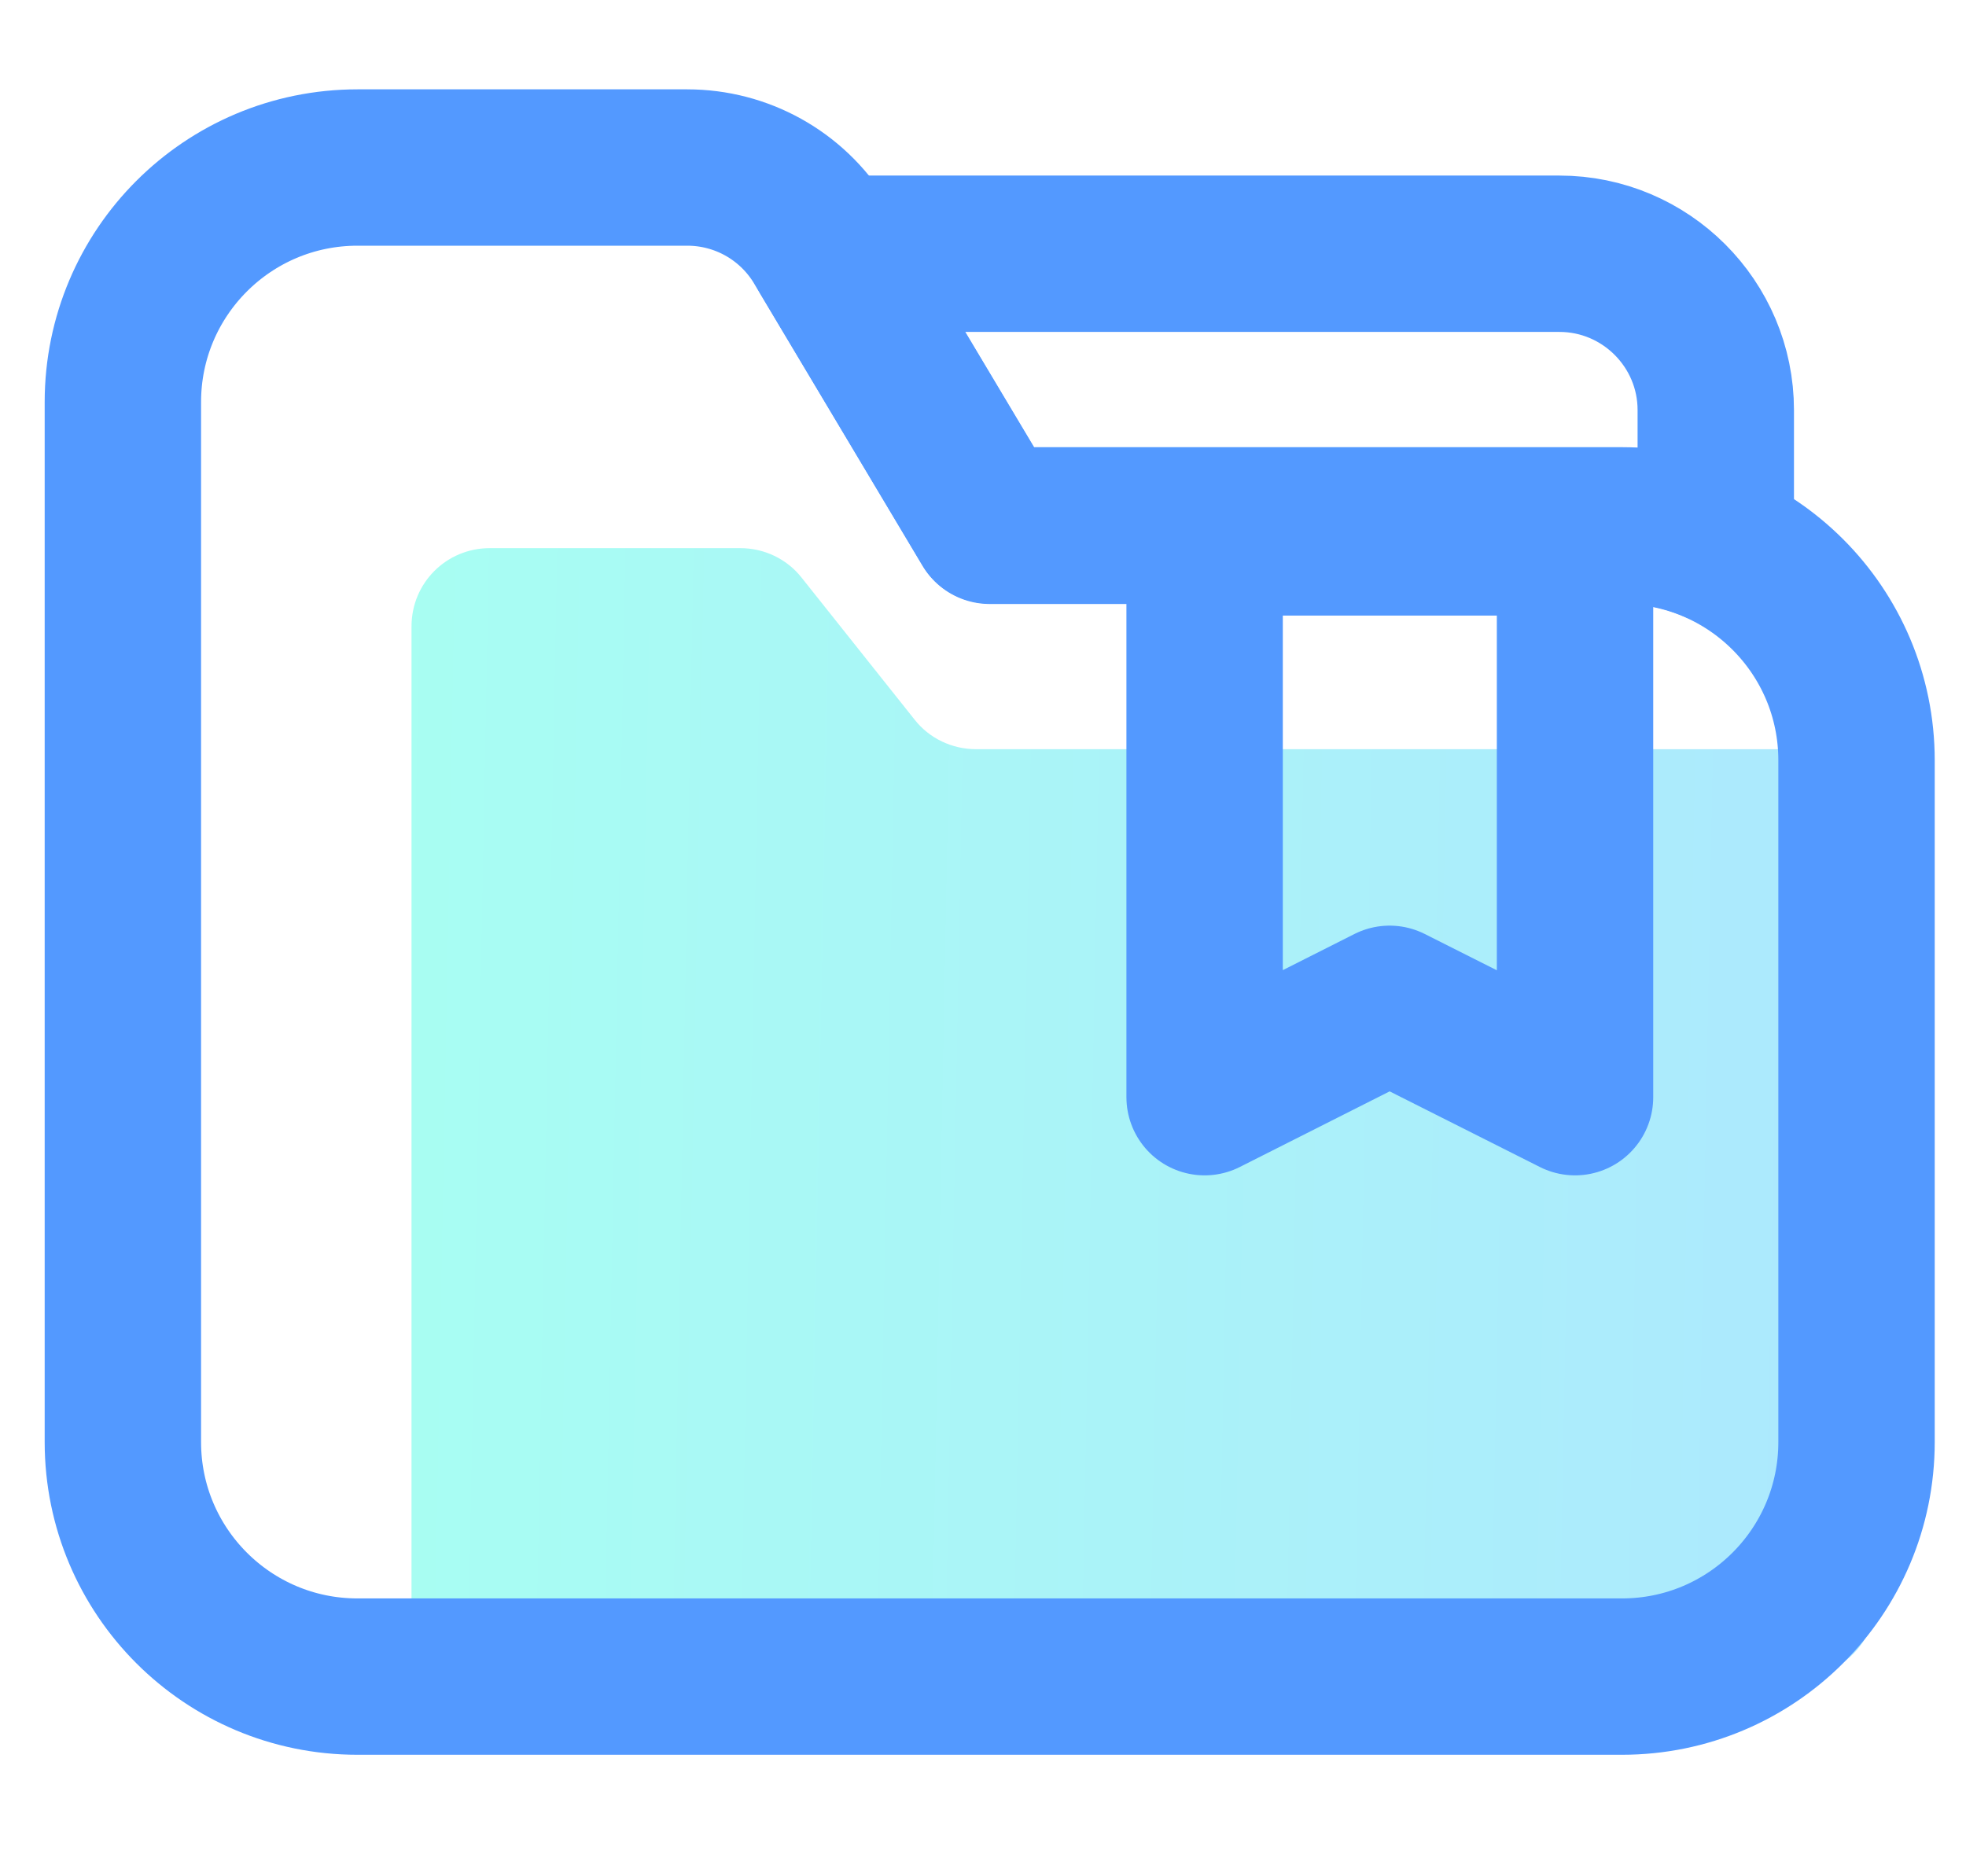 <svg width="44" height="42" viewBox="0 0 44 42" fill="none" xmlns="http://www.w3.org/2000/svg">
<g clip-path="url(#clip0_504_64153)">
<path opacity="0.4" d="M40.25 37.53H10.96C9.99 37.53 9.21 36.75 9.21 35.78V14.02C9.21 13.05 9.99 12.27 10.96 12.27H16.57C17.1 12.27 17.61 12.51 17.94 12.93L20.47 16.11C20.8 16.53 21.31 16.77 21.84 16.77H40.24C41.21 16.77 41.99 17.55 41.99 18.52V35.78C41.99 36.75 41.21 37.53 40.24 37.53H40.25Z" fill="url(#paint0_linear_504_64153)"/>
<path d="M36.3 37.53H8C5.1 37.53 2.75 35.18 2.75 32.28V9C2.75 6.1 5.1 3.75 8 3.75H15.38C16.59 3.75 17.71 4.37 18.35 5.4L22.15 11.77H36.3C39.2 11.77 41.55 14.12 41.55 17.02V32.28C41.55 35.18 39.2 37.53 36.3 37.53Z" stroke="#5399FF" stroke-width="3.5" stroke-linecap="round" stroke-linejoin="round"/>
<path d="M35.25 24.56L31.1 22.47L26.96 24.56V12.03H35.25V24.56Z" stroke="#5399FF" stroke-width="3.5" stroke-linecap="round" stroke-linejoin="round"/>
<path d="M22.15 11.76H36.3C37.05 11.76 37.76 11.92 38.4 12.2V9.18C38.4 7.25 36.83 5.68 34.9 5.68H18.52L22.15 11.76Z" stroke="#5399FF" stroke-width="3.5" stroke-linecap="round" stroke-linejoin="round"/>
</g>
<defs>
<linearGradient id="paint0_linear_504_64153" x1="7.136" y1="12.195" x2="44.966" y2="12.915" gradientUnits="userSpaceOnUse">
<stop stop-color="#24FFDD"/>
<stop offset="1" stop-color="#32C1FF"/>
</linearGradient>
<clipPath id="clip0_504_64153">
<rect width="42.3" height="37.28" fill="white" transform="translate(1 2)"/>
</clipPath>
</defs>
</svg>
